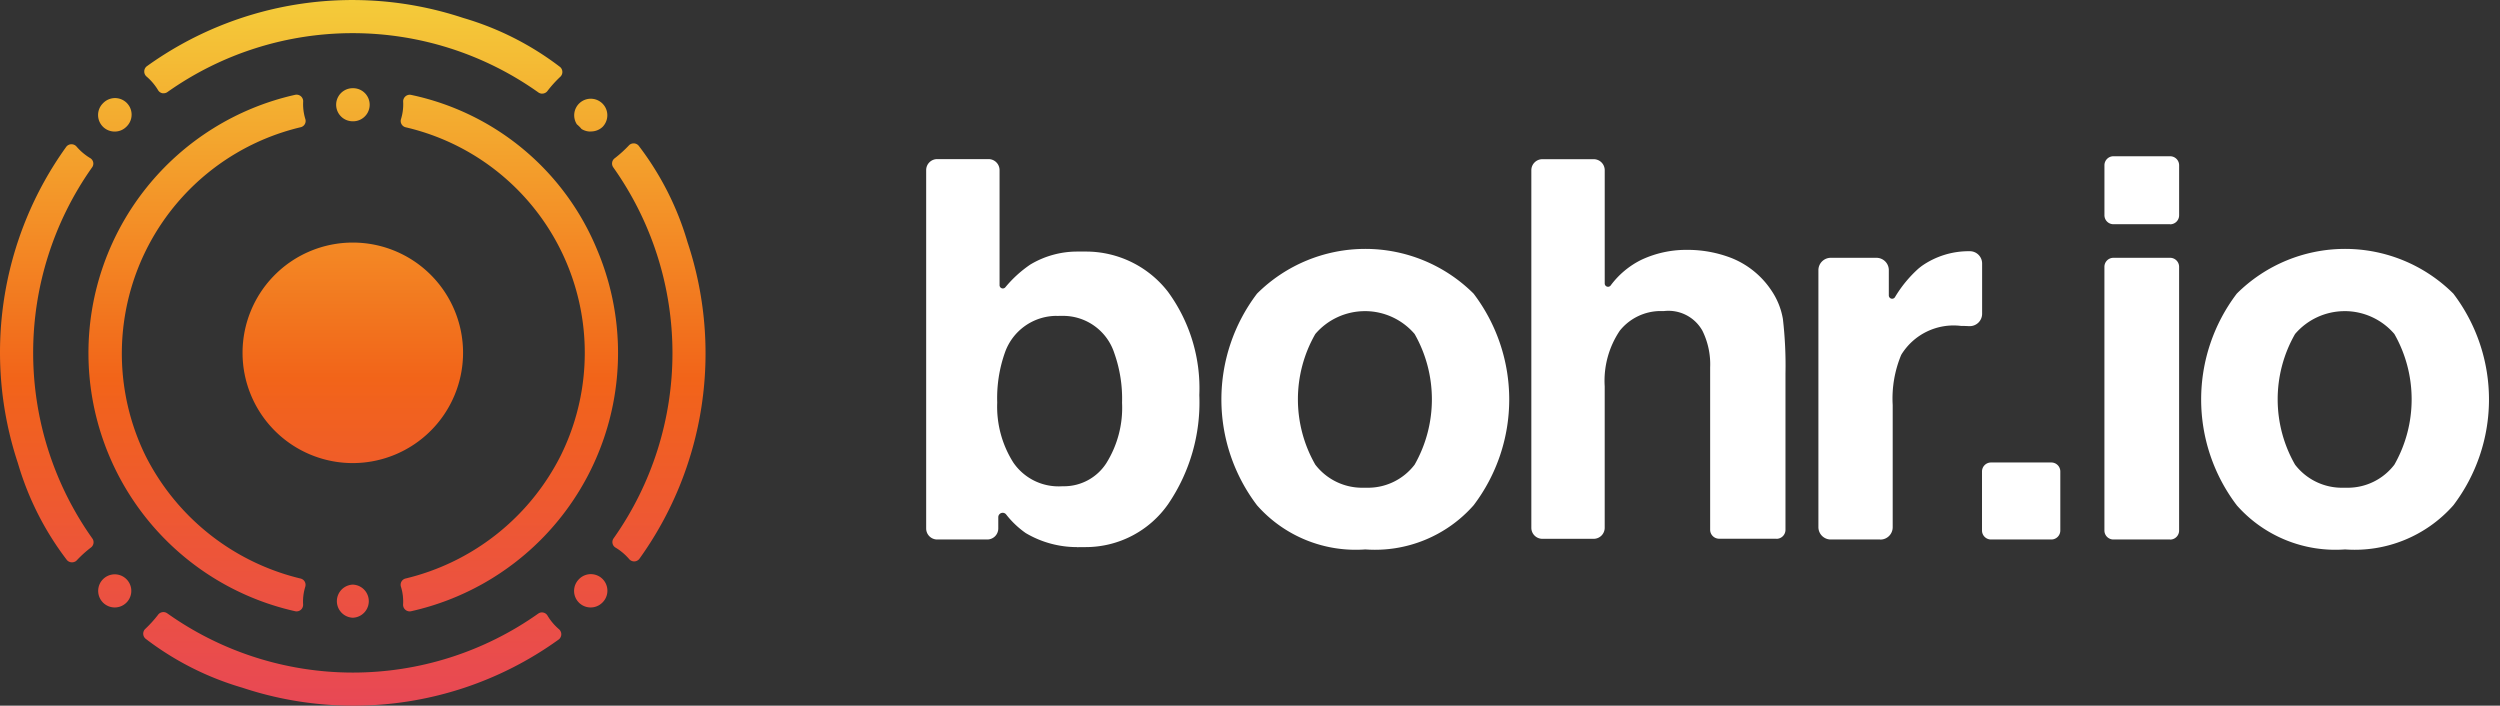 <svg xmlns="http://www.w3.org/2000/svg" xmlns:xlink="http://www.w3.org/1999/xlink" width="113.37" height="32" viewBox="0 0 113.37 32">
  <rect x="0" y="0" width="113.37" height="32" fill="#333333" stroke="none"/>
  <defs>
    <linearGradient id="linear-gradient" x1="0.5" x2="0.5" y2="1" gradientUnits="objectBoundingBox">
      <stop offset="0" stop-color="#f4cc3a"/>
      <stop offset="0.537" stop-color="#f26419"/>
      <stop offset="1" stop-color="#e84855"/>
    </linearGradient>
  </defs>
  <g id="Group" transform="translate(-0.001 0)">
    <path id="Exclusão_1" data-name="Exclusão 1" d="M2691.344,1330.825a5.964,5.964,0,0,1-4.909-2,7.936,7.936,0,0,1,0-9.6,6.958,6.958,0,0,1,9.82,0,7.935,7.935,0,0,1,0,9.6A5.965,5.965,0,0,1,2691.344,1330.825Zm-.014-10.805a2.962,2.962,0,0,0-2.253,1.037,5.961,5.961,0,0,0,0,5.924,2.678,2.678,0,0,0,2.116,1.047c.047,0,.094,0,.139,0s.087,0,.141,0a2.661,2.661,0,0,0,2.109-1.047,6,6,0,0,0,0-5.924A2.963,2.963,0,0,0,2691.329,1320.019Zm-44.415,10.805a5.965,5.965,0,0,1-4.91-2,7.935,7.935,0,0,1,0-9.6,6.958,6.958,0,0,1,9.82,0,7.935,7.935,0,0,1,0,9.6A5.964,5.964,0,0,1,2646.915,1330.825Zm-.015-10.805a2.962,2.962,0,0,0-2.253,1.037,5.959,5.959,0,0,0,0,5.924,2.678,2.678,0,0,0,2.116,1.047c.047,0,.094,0,.139,0s.087,0,.141,0a2.661,2.661,0,0,0,2.109-1.047,6,6,0,0,0,0-5.924A2.962,2.962,0,0,0,2646.9,1320.019Zm-13.064,10.7a4.555,4.555,0,0,1-2.323-.638,4.134,4.134,0,0,1-.887-.844.2.2,0,0,0-.355.122v.515a.5.5,0,0,1-.5.5h-2.27a.5.5,0,0,1-.5-.5v-16.25a.5.5,0,0,1,.5-.5h2.328a.5.5,0,0,1,.5.5v1.118q0,.683,0,1.366c0,.833,0,1.8,0,2.732a.148.148,0,0,0,.148.15.148.148,0,0,0,.113-.052,5.424,5.424,0,0,1,1.133-1.032,4.137,4.137,0,0,1,2.127-.589c.057,0,.115,0,.17,0,.071,0,.143,0,.214,0a4.7,4.7,0,0,1,3.73,1.821,7.406,7.406,0,0,1,1.424,4.687,8.186,8.186,0,0,1-1.407,4.934,4.561,4.561,0,0,1-3.746,1.96c-.059,0-.119,0-.18,0S2633.907,1330.724,2633.835,1330.724Zm-.919-10.486a2.488,2.488,0,0,0-2.342,1.656,6.182,6.182,0,0,0-.352,2.273,4.736,4.736,0,0,0,.728,2.719,2.483,2.483,0,0,0,2.051,1.084c.054,0,.107,0,.163-.005h.082a2.283,2.283,0,0,0,1.922-1.045,4.732,4.732,0,0,0,.715-2.741,6.172,6.172,0,0,0-.351-2.25,2.442,2.442,0,0,0-2.327-1.691c-.045,0-.09,0-.134,0S2632.967,1320.238,2632.916,1320.238Zm50.494,10.141h-2.572a.408.408,0,0,1-.407-.408v-11.958a.408.408,0,0,1,.407-.408h2.572a.408.408,0,0,1,.408.408v11.958A.408.408,0,0,1,2683.409,1330.379Zm-5.386,0h-2.736a.408.408,0,0,1-.408-.408v-2.677a.408.408,0,0,1,.408-.407h2.736a.407.407,0,0,1,.407.407v2.677a.407.407,0,0,1-.407.408Zm-7.758,0h-2.245a.56.56,0,0,1-.56-.559v-11.656a.562.562,0,0,1,.56-.559h2.069a.563.563,0,0,1,.4.164.556.556,0,0,1,.164.4c0,.38,0,.76,0,1.14a.15.15,0,0,0,.15.152.151.151,0,0,0,.128-.07,5.6,5.6,0,0,1,1.069-1.3c.045-.037.1-.08.153-.12a3.705,3.705,0,0,1,2.122-.665h.052a.557.557,0,0,1,.557.561v2.279a.56.56,0,0,1-.559.558h-.038c-.141-.007-.256-.011-.364-.011a2.781,2.781,0,0,0-2.707,1.312,5.136,5.136,0,0,0-.387,2.274v5.547A.56.56,0,0,1,2670.265,1330.379Zm-4.711-.035h-2.595a.412.412,0,0,1-.289-.12.4.4,0,0,1-.119-.288v-7.362a3.434,3.434,0,0,0-.352-1.664,1.764,1.764,0,0,0-1.734-.891c-.05,0-.1,0-.15,0a2.38,2.38,0,0,0-1.86.889,4.067,4.067,0,0,0-.686,2.526v6.414a.5.5,0,0,1-.5.5h-2.327a.5.5,0,0,1-.5-.5v-16.214a.5.5,0,0,1,.147-.354.5.5,0,0,1,.354-.147h2.327a.5.5,0,0,1,.5.5v5.136a.149.149,0,0,0,.1.141.148.148,0,0,0,.167-.047,3.842,3.842,0,0,1,1.417-1.178,4.788,4.788,0,0,1,2-.44h.076a5.494,5.494,0,0,1,1.985.369,3.915,3.915,0,0,1,1.818,1.479,3.265,3.265,0,0,1,.517,1.287,18.316,18.316,0,0,1,.117,2.467v7.093A.408.408,0,0,1,2665.553,1330.344Zm17.856-14.262h-2.572a.407.407,0,0,1-.407-.407v-2.267a.408.408,0,0,1,.407-.408h2.572a.408.408,0,0,1,.408.408v2.267A.408.408,0,0,1,2683.409,1316.082Z" transform="translate(-2585 -1305.91)" fill="#fff" stroke="rgba(0,0,0,0)" stroke-miterlimit="10" stroke-width="1"/>
    <path id="Shape" d="M16.024,32h0a15.937,15.937,0,0,1-5.035-.815A13.378,13.378,0,0,1,6.6,28.963a.3.3,0,0,1-.023-.432,5.487,5.487,0,0,0,.584-.641.3.3,0,0,1,.423-.078,14.537,14.537,0,0,0,16.818.018.292.292,0,0,1,.419.074,2.521,2.521,0,0,0,.532.633.3.3,0,0,1-.021.467A15.876,15.876,0,0,1,16.024,32Zm-.008-3.988H15.99a.751.751,0,0,1,0-1.5h.023a.751.751,0,0,1,0,1.5Zm2.565-.287a.3.3,0,0,1-.3-.324,2.257,2.257,0,0,0-.1-.8.292.292,0,0,1,.221-.369,10.665,10.665,0,0,0,7.033-5.585A10.5,10.5,0,0,0,18.405,5.774a.292.292,0,0,1-.221-.368,2.269,2.269,0,0,0,.1-.789.3.3,0,0,1,.3-.32.292.292,0,0,1,.067.008,11.742,11.742,0,0,1,8.438,7.043A12.005,12.005,0,0,1,18.64,27.719.3.3,0,0,1,18.58,27.725Zm-5.131,0a.3.3,0,0,1-.059-.006A12,12,0,0,1,13.384,4.3a.3.3,0,0,1,.065-.007.3.3,0,0,1,.3.32,2.272,2.272,0,0,0,.1.79.291.291,0,0,1-.22.368A10.547,10.547,0,0,0,6.591,20.649a10.666,10.666,0,0,0,7.033,5.585.292.292,0,0,1,.192.136.3.3,0,0,1,.03.233,2.278,2.278,0,0,0-.1.8.3.3,0,0,1-.1.248A.3.3,0,0,1,13.449,27.725Zm13.336-.178a.75.75,0,0,1-.529-1.283l.013-.014a.751.751,0,0,1,1.062,1.062l-.018.017A.746.746,0,0,1,26.784,27.547Zm-21.579,0a.751.751,0,0,1-.4-.114.742.742,0,0,1-.24-.24.751.751,0,1,1,.637.354ZM3.263,25.5H3.249a.3.3,0,0,1-.211-.1A13.4,13.4,0,0,1,.815,21.011,15.965,15.965,0,0,1,3,6.665a.294.294,0,0,1,.228-.123h.015a.3.3,0,0,1,.225.1,2.526,2.526,0,0,0,.632.533A.29.29,0,0,1,4.17,7.6a14.558,14.558,0,0,0,.018,16.818.3.3,0,0,1,.051.228.3.3,0,0,1-.129.194,5.347,5.347,0,0,0-.641.584A.3.3,0,0,1,3.263,25.5Zm25.5-.041h0a.3.3,0,0,1-.226-.1,2.531,2.531,0,0,0-.632-.532.291.291,0,0,1-.075-.419,14.555,14.555,0,0,0-.018-16.818.3.3,0,0,1,.078-.423,5.487,5.487,0,0,0,.641-.584.3.3,0,0,1,.2-.081h.016a.3.3,0,0,1,.212.1,13.378,13.378,0,0,1,2.222,4.387A15.963,15.963,0,0,1,29,25.335a.3.3,0,0,1-.229.124ZM16,21a5,5,0,1,1,5-5A5.006,5.006,0,0,1,16,21ZM5.2,5.966a.75.75,0,0,1-.533-1.279l.018-.018A.751.751,0,0,1,5.75,5.73l-.014.014A.743.743,0,0,1,5.2,5.966Zm21.579,0a.764.764,0,0,1-.408-.118h0l0,0a1.464,1.464,0,0,0-.1-.11,1.5,1.5,0,0,0-.11-.1h0l0,0a.752.752,0,0,1,.63-1.161.753.753,0,0,1,.726.556.753.753,0,0,1-.194.725A.762.762,0,0,1,26.783,5.961ZM16.016,5.5H16A.75.75,0,1,1,15.99,4h.025a.75.75,0,0,1,0,1.5Zm8.572-1.253h0a.294.294,0,0,1-.174-.056A14.54,14.54,0,0,0,7.6,4.17a.287.287,0,0,1-.176.059.3.3,0,0,1-.05,0A.291.291,0,0,1,7.176,4.1a2.526,2.526,0,0,0-.533-.632.3.3,0,0,1-.1-.239A.294.294,0,0,1,6.665,3,15.964,15.964,0,0,1,21.011.815,13.4,13.4,0,0,1,25.4,3.038a.3.3,0,0,1,.022.432,5.346,5.346,0,0,0-.584.641.3.3,0,0,1-.194.129A.305.305,0,0,1,24.587,4.244Z" transform="translate(0)" fill="url(#linear-gradient)"/>
  </g>
</svg>
